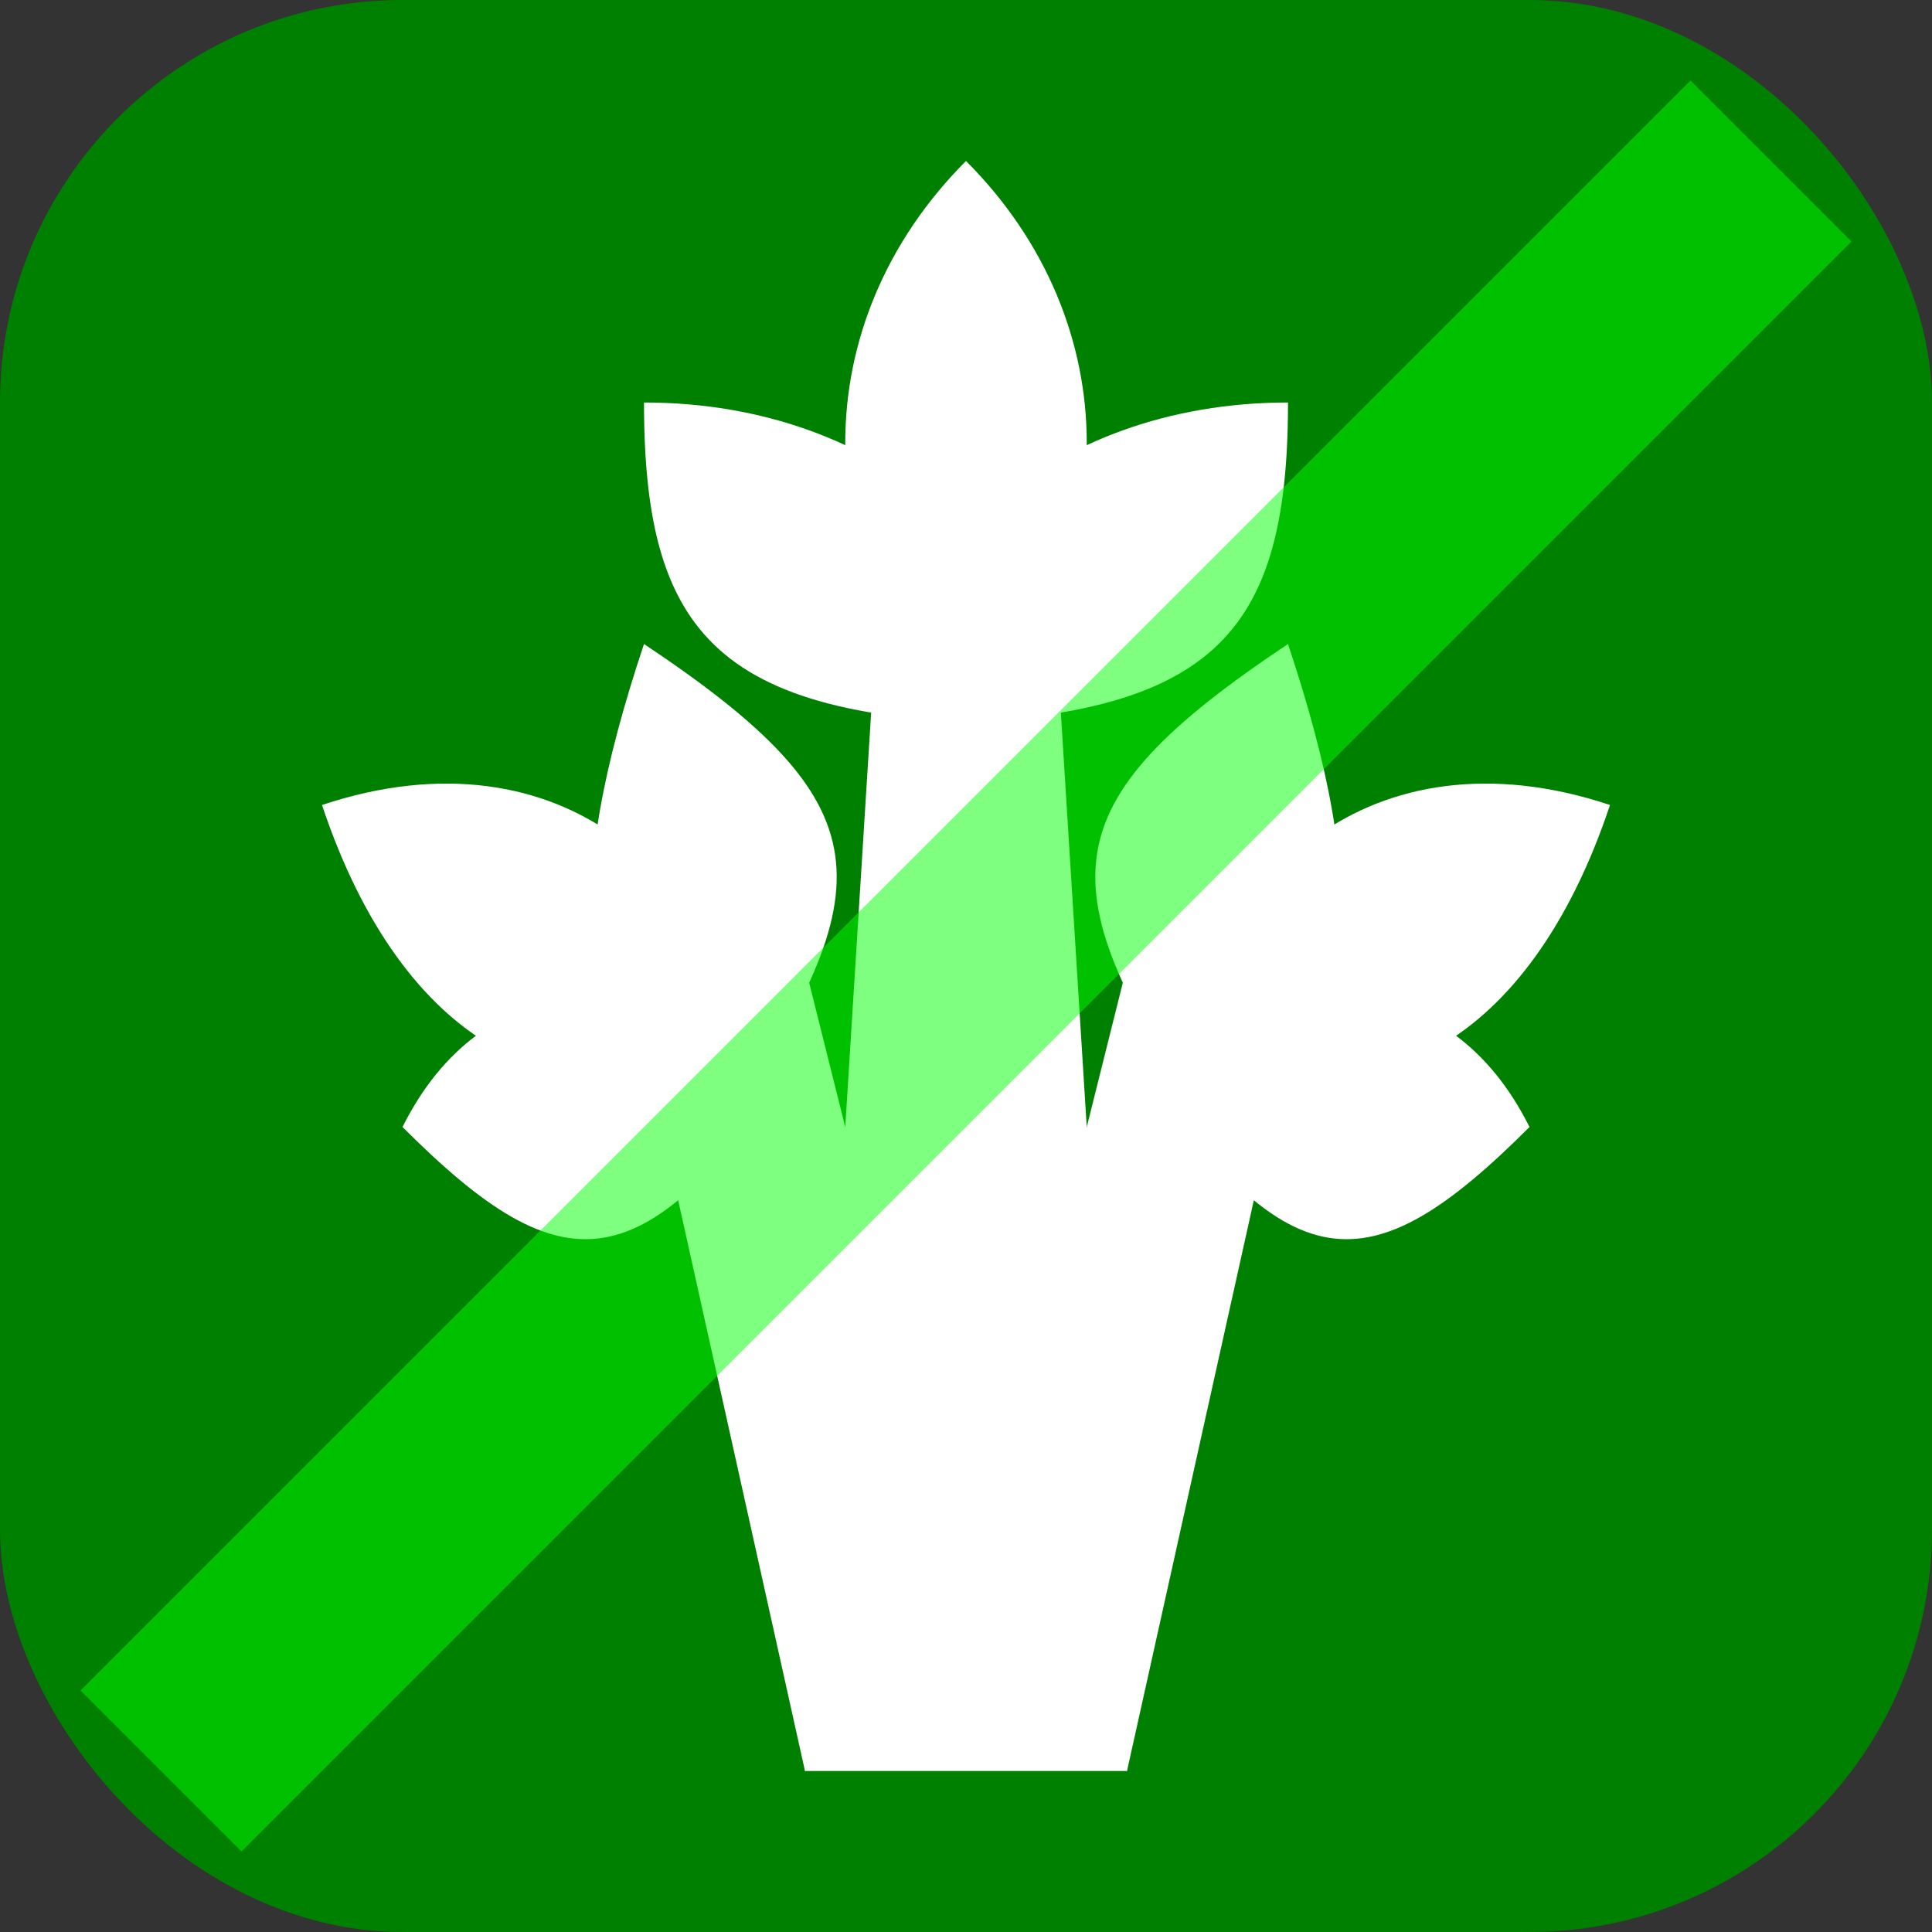 <svg xmlns="http://www.w3.org/2000/svg" width="24" height="24">
  <rect width="100%" height="100%" fill="#333333" stroke="none"/>
  <rect width="24" height="24" ry="5" fill="green"/>
  <path d="M10 22l1-16h2l1 16z" fill="#fff"/>
  <g fill="#fff">
    <path d="M8 5c0 3 1 4 5 4 0-2-2-4-5-4z"/>
    <path d="M16 5c0 3-1 4-5 4 0-2 2-4 5-4z"/>
    <path d="M12 2c-2 2-2 5 0 7 2-2 2-5 0-7z"/>
  </g>
  <g fill="#fff">
    <path d="M5 14c2 2 3 2 5-1-2-1-4-1-5 1z"/>
    <path d="M8 8c3 2 3 3 1 6-2-1-2-3-1-6z"/>
    <path d="M4 10c1 3 3 4 5 3 0-2-2-4-5-3z"/>
    <path d="M8 13l2 9 2-2-2-8-1 1z"/>
  </g>
  <g fill="#fff">
    <path d="M19 14c-2 2-3 2-5-1 2-1 4-1 5 1z"/>
    <path d="M16 8c-3 2-3 3-1 6 2-1 2-3 1-6z"/>
    <path d="M20 10c-1 3-3 4-5 3 0-2 2-4 5-3z"/>
    <path d="M16 13l-2 9-2-2 2-8 1 1z"/>
  </g>
  <path d="M21 1L1 21l2 2L23 3l-2-2z" fill="#0f0" opacity=".5"/>
</svg>
